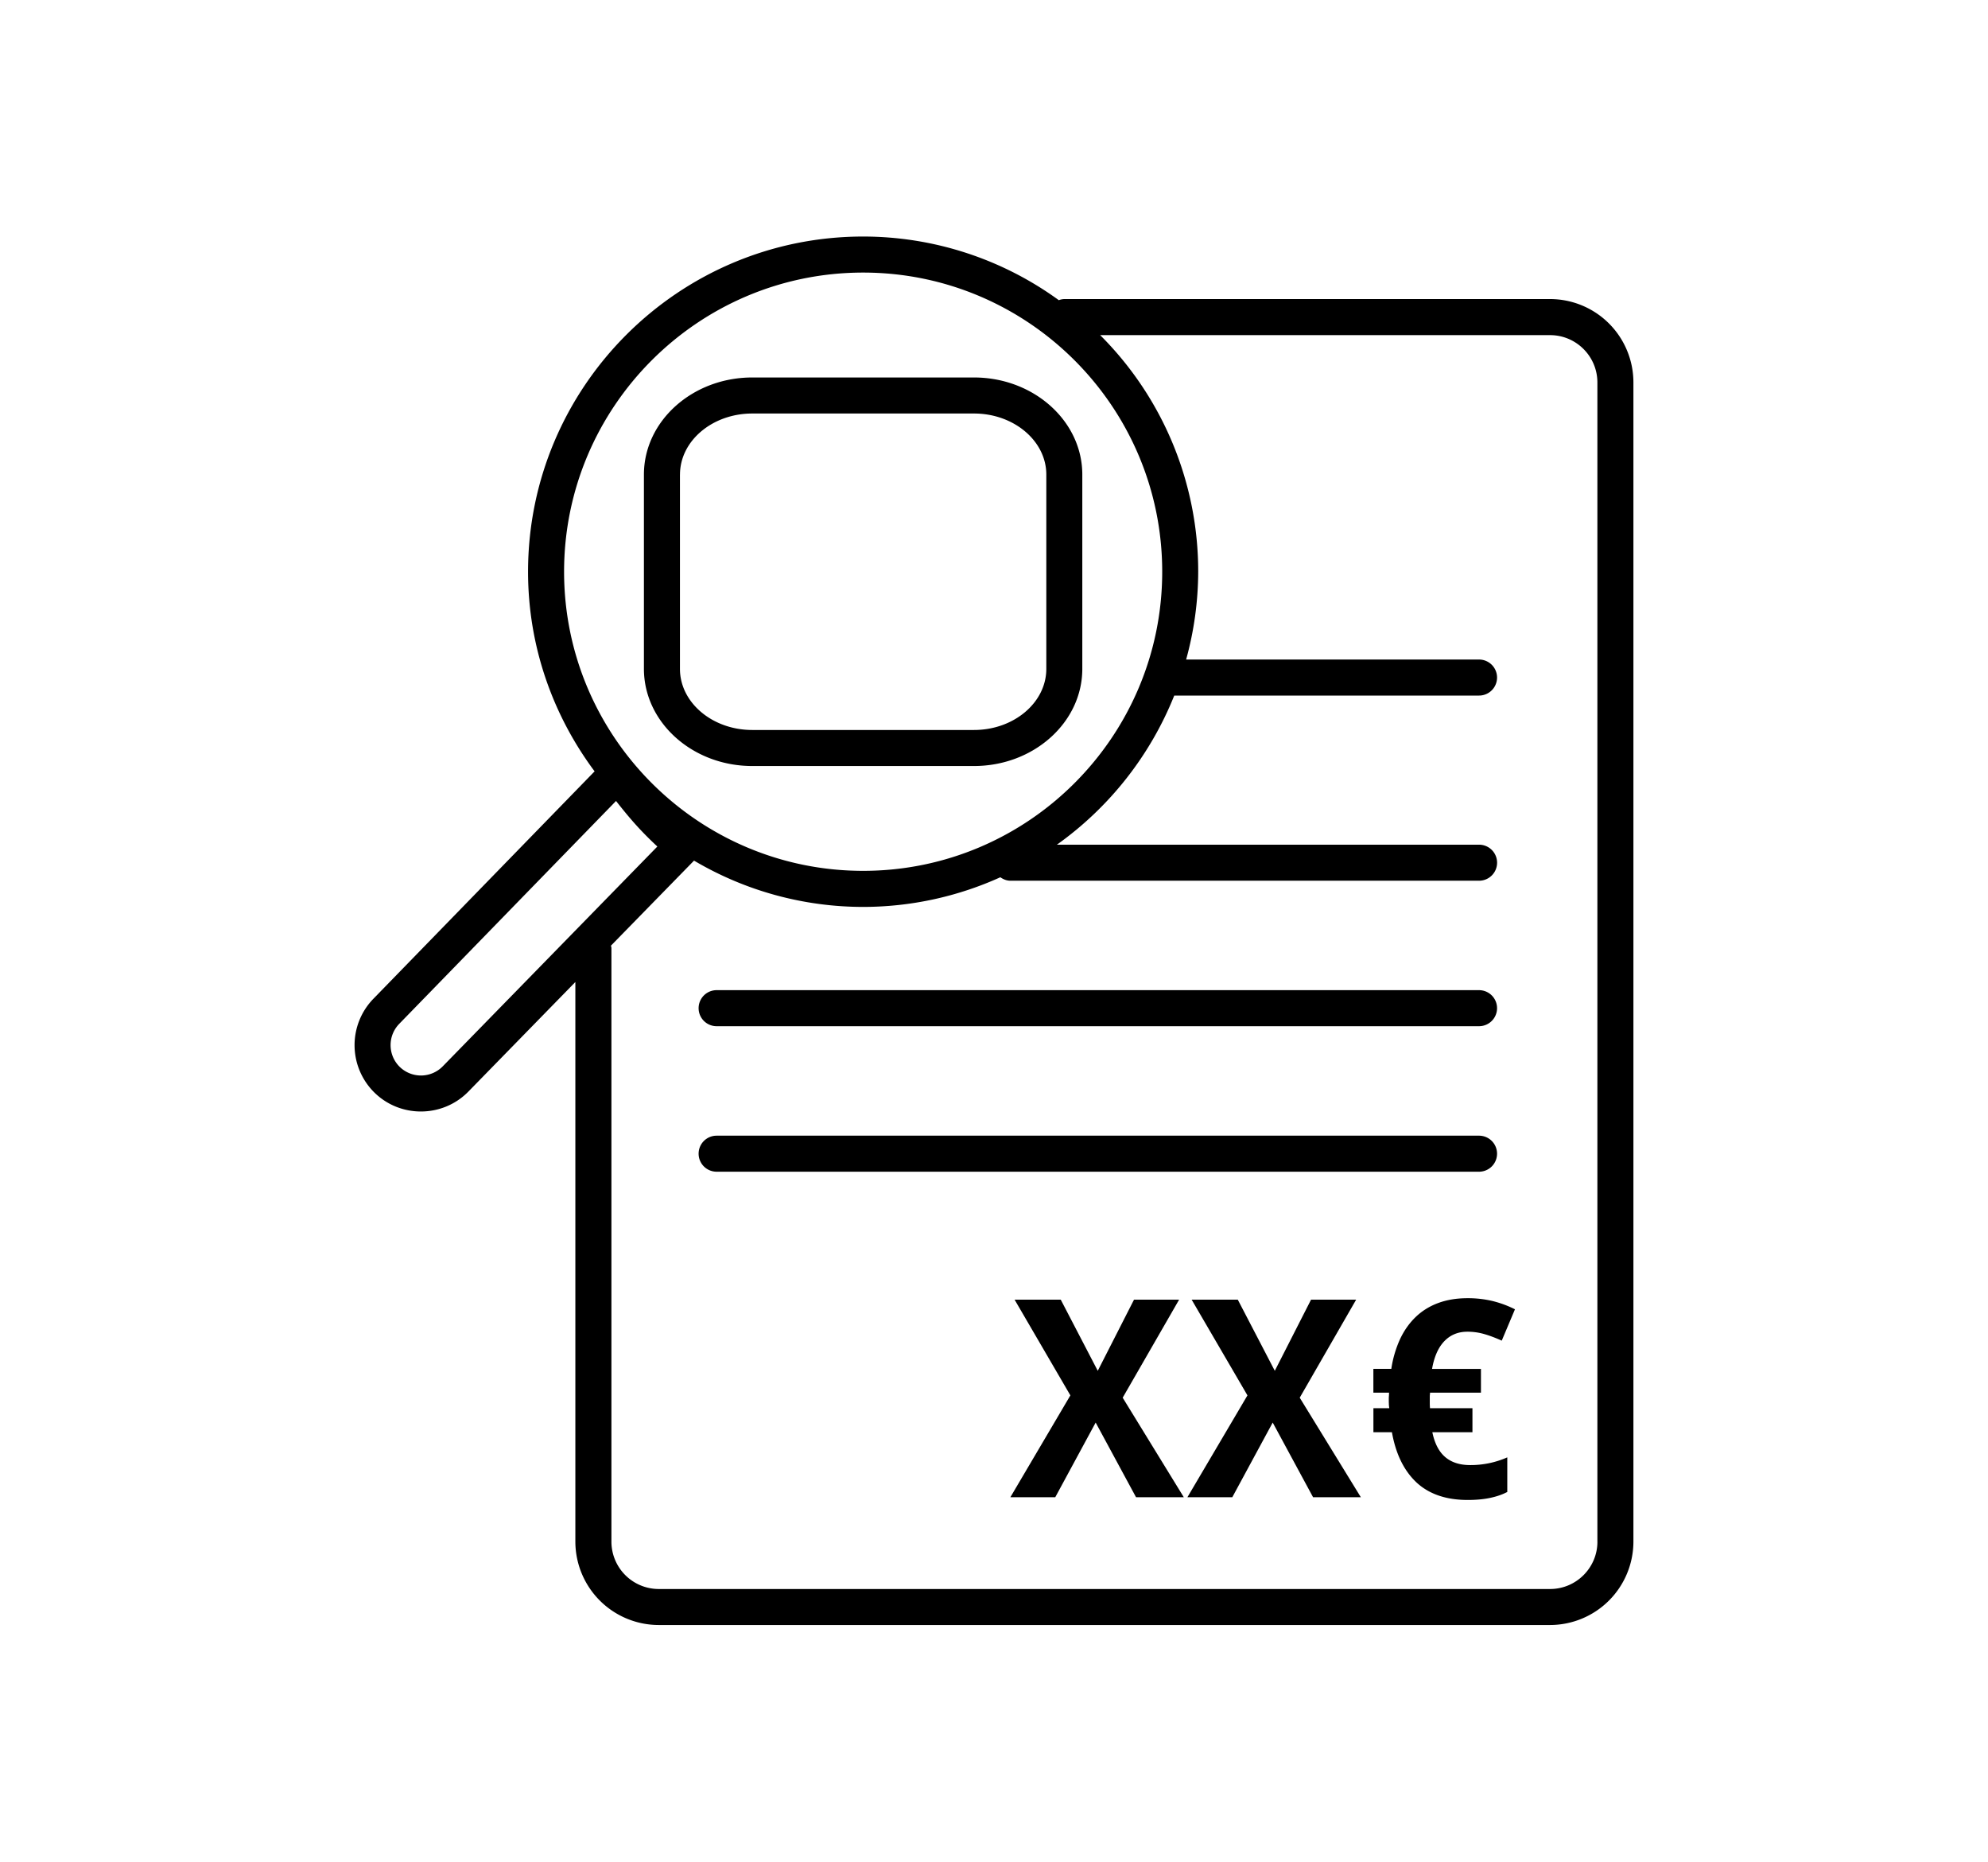 <svg xmlns="http://www.w3.org/2000/svg" width="55.18" height="51.66" viewBox="0 0 55.18 51.66"><path d="M43.025 8.299H29.542a.458.458 0 0 0-.153.031 9.235 9.235 0 0 0-5.431-1.766c-5.129 0-9.301 4.172-9.301 9.301 0 2.077.692 3.99 1.847 5.54l-6.139 6.31a1.846 1.846 0 0 0 .03 2.606c.358.35.823.523 1.288.523.479 0 .959-.185 1.319-.554l2.968-3.039V42.78a2.317 2.317 0 0 0 2.314 2.314h24.74a2.317 2.317 0 0 0 2.314-2.314V10.613a2.315 2.315 0 0 0-2.313-2.314m-19.067-.735c4.577 0 8.301 3.724 8.301 8.301s-3.724 8.301-8.301 8.301-8.301-3.724-8.301-8.301 3.723-8.301 8.301-8.301m-11.67 22.028a.846.846 0 0 1-1.193.014.846.846 0 0 1-.014-1.194l6.018-6.185c.339.43.639.792 1.147 1.264l-5.958 6.101zm32.051 13.189c0 .726-.59 1.314-1.314 1.314h-24.74a1.315 1.315 0 0 1-1.314-1.314V26.305c0-.022-.01-.042-.013-.063l2.306-2.36a9.231 9.231 0 0 0 4.694 1.285 9.252 9.252 0 0 0 3.808-.823c.08.056.174.096.28.096h13.008a.5.5 0 1 0 0-1H29.336a9.349 9.349 0 0 0 3.257-4.138h8.46a.5.5 0 0 0 0-1h-8.13a9.242 9.242 0 0 0 .335-2.436A9.265 9.265 0 0 0 30.537 9.3h12.487c.725 0 1.314.589 1.314 1.314v32.167z"/><path d="M20.88 21.257h6.154c1.658 0 3.007-1.21 3.007-2.696V13.17c0-1.486-1.349-2.695-3.007-2.695H20.88c-1.658 0-3.007 1.209-3.007 2.695v5.391c.001 1.486 1.349 2.696 3.007 2.696m-2.006-8.087c0-.935.899-1.695 2.007-1.695h6.154c1.106 0 2.007.761 2.007 1.695v5.391c0 .935-.9 1.696-2.007 1.696H20.88c-1.107 0-2.007-.761-2.007-1.696V13.17zm1.017 15.307h21.162a.5.5 0 0 0 0-1H19.891a.5.5 0 0 0 0 1m21.662 3.538a.5.5 0 0 0-.5-.5H19.891a.5.5 0 0 0 0 1h21.162a.5.5 0 0 0 .5-.5m-8.825 4.051h-1.252L30.47 38.04l-1.027-1.974h-1.281l1.548 2.656-1.666 2.827h1.246l1.122-2.073 1.121 2.073h1.326l-1.697-2.763zm4.914 0H36.39l-1.006 1.974-1.027-1.974h-1.281l1.549 2.656-1.667 2.827h1.246l1.122-2.073 1.121 2.073h1.326l-1.697-2.763zm3.088.889c.162 0 .318.022.469.066.15.043.311.104.484.182l.367-.87a2.976 2.976 0 0 0-.619-.229 2.943 2.943 0 0 0-.701-.079c-.299 0-.57.045-.811.134-.238.088-.447.217-.623.386s-.322.374-.436.617a3.069 3.069 0 0 0-.242.824h-.498v.66h.436l-.004.088c-.004.036-.004.073-.004.112 0 .027 0 .062.002.104 0 .043.006.085.012.128h-.441v.667h.514c.107.603.334 1.066.682 1.393.348.323.822.486 1.422.486.234 0 .441-.019.619-.057.178-.037.338-.091.479-.165v-.96a2.526 2.526 0 0 1-1.03.214c-.285 0-.516-.073-.691-.221-.174-.147-.295-.378-.359-.69h1.113v-.667h-1.178a1.905 1.905 0 0 1-.006-.122v-.18c0-.024 0-.046.002-.066.004-.022.004-.043.004-.063h1.414v-.66h-1.357c.059-.335.17-.59.338-.766s.381-.266.643-.266"/></svg>